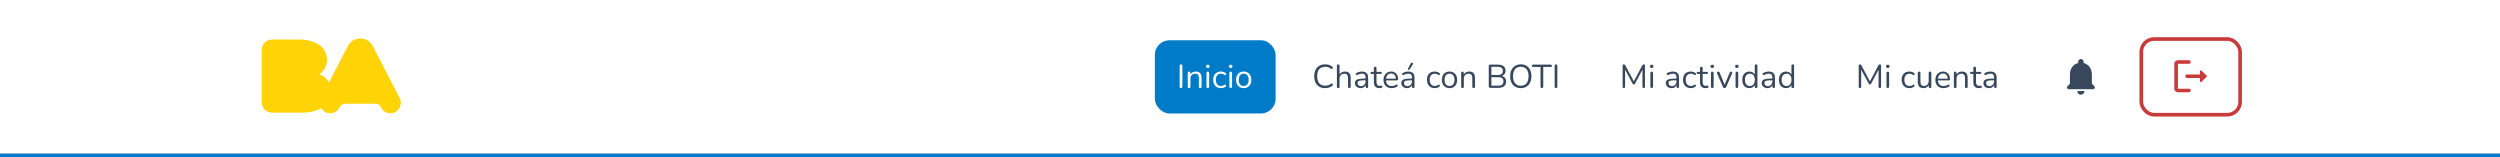 <svg width="1366" height="86" viewBox="0 0 1366 86" fill="none" xmlns="http://www.w3.org/2000/svg">
<rect x="0" y="0" width="1366" height="86" fill="#333333" stroke="none"/>
<rect width="1366" height="84" fill="white"/>
<g clip-path="url(#clip0_700_12577)">
<path d="M218.261 53.378L203.685 25.212C202.427 22.711 199.851 21 196.861 21H196.854C193.867 21 191.288 22.711 190.03 25.212L179.77 45.038C178.624 42.998 176.797 41.399 174.593 40.534C177.053 38.754 178.656 35.854 178.656 32.583C178.656 28.789 176.502 25.507 173.353 23.879C170.579 22.419 167.412 21.595 164.054 21.595H148.707C145.551 21.595 143 24.145 143 27.294V55.857C143 59.005 145.551 61.556 148.707 61.556H165.305C168.504 61.556 171.548 60.893 174.311 59.712L175.363 59.204C175.421 59.175 175.479 59.146 175.536 59.117C176.534 60.771 178.339 61.884 180.418 61.884C182.728 61.884 184.716 60.515 185.613 58.537C186.06 57.492 187.069 56.754 188.258 56.696H205.454C206.646 56.754 207.651 57.492 208.098 58.537C208.992 60.515 210.984 61.884 213.293 61.884C216.446 61.884 218.996 59.326 218.996 56.188C218.996 55.165 218.733 54.206 218.258 53.382" fill="#FFD305"/>
</g>
<rect x="631" y="22" width="66" height="40" rx="8" fill="#007BC7"/>
<path d="M645.304 48.126C645.064 48.126 644.878 48.06 644.746 47.928C644.626 47.784 644.566 47.592 644.566 47.352V35.958C644.566 35.706 644.626 35.514 644.746 35.382C644.878 35.25 645.064 35.184 645.304 35.184C645.544 35.184 645.724 35.25 645.844 35.382C645.976 35.514 646.042 35.706 646.042 35.958V47.352C646.042 47.592 645.982 47.784 645.862 47.928C645.742 48.06 645.556 48.126 645.304 48.126ZM649.711 48.126C649.471 48.126 649.291 48.06 649.171 47.928C649.051 47.796 648.991 47.61 648.991 47.37V39.864C648.991 39.624 649.051 39.444 649.171 39.324C649.291 39.192 649.465 39.126 649.693 39.126C649.921 39.126 650.095 39.192 650.215 39.324C650.347 39.444 650.413 39.624 650.413 39.864V41.412L650.215 41.196C650.467 40.5 650.875 39.978 651.439 39.63C652.015 39.27 652.675 39.09 653.419 39.09C654.115 39.09 654.691 39.216 655.147 39.468C655.615 39.72 655.963 40.104 656.191 40.62C656.419 41.124 656.533 41.766 656.533 42.546V47.37C656.533 47.61 656.467 47.796 656.335 47.928C656.215 48.06 656.041 48.126 655.813 48.126C655.573 48.126 655.387 48.06 655.255 47.928C655.135 47.796 655.075 47.61 655.075 47.37V42.636C655.075 41.82 654.913 41.226 654.589 40.854C654.277 40.47 653.773 40.278 653.077 40.278C652.273 40.278 651.631 40.53 651.151 41.034C650.683 41.526 650.449 42.186 650.449 43.014V47.37C650.449 47.874 650.203 48.126 649.711 48.126ZM659.942 48.09C659.702 48.09 659.522 48.024 659.402 47.892C659.282 47.748 659.222 47.55 659.222 47.298V39.936C659.222 39.684 659.282 39.492 659.402 39.36C659.522 39.228 659.702 39.162 659.942 39.162C660.17 39.162 660.35 39.228 660.482 39.36C660.614 39.492 660.68 39.684 660.68 39.936V47.298C660.68 47.55 660.614 47.748 660.482 47.892C660.362 48.024 660.182 48.09 659.942 48.09ZM659.942 37.146C659.642 37.146 659.408 37.068 659.24 36.912C659.072 36.744 658.988 36.522 658.988 36.246C658.988 35.958 659.072 35.742 659.24 35.598C659.408 35.442 659.642 35.364 659.942 35.364C660.254 35.364 660.488 35.442 660.644 35.598C660.812 35.742 660.896 35.958 660.896 36.246C660.896 36.522 660.812 36.744 660.644 36.912C660.488 37.068 660.254 37.146 659.942 37.146ZM667.113 48.162C666.237 48.162 665.481 47.97 664.845 47.586C664.209 47.202 663.717 46.668 663.369 45.984C663.033 45.288 662.865 44.484 662.865 43.572C662.865 42.876 662.961 42.252 663.153 41.7C663.345 41.148 663.627 40.68 663.999 40.296C664.371 39.9 664.815 39.6 665.331 39.396C665.859 39.192 666.453 39.09 667.113 39.09C667.545 39.09 667.995 39.156 668.463 39.288C668.931 39.42 669.357 39.648 669.741 39.972C669.861 40.056 669.939 40.158 669.975 40.278C670.011 40.398 670.011 40.518 669.975 40.638C669.939 40.746 669.879 40.842 669.795 40.926C669.711 40.998 669.603 41.04 669.471 41.052C669.351 41.064 669.225 41.022 669.093 40.926C668.781 40.686 668.463 40.518 668.139 40.422C667.815 40.326 667.503 40.278 667.203 40.278C666.735 40.278 666.327 40.356 665.979 40.512C665.631 40.656 665.337 40.866 665.097 41.142C664.857 41.418 664.671 41.76 664.539 42.168C664.419 42.576 664.359 43.05 664.359 43.59C664.359 44.634 664.605 45.462 665.097 46.074C665.589 46.674 666.291 46.974 667.203 46.974C667.503 46.974 667.809 46.926 668.121 46.83C668.445 46.734 668.769 46.566 669.093 46.326C669.225 46.23 669.351 46.188 669.471 46.2C669.591 46.212 669.693 46.26 669.777 46.344C669.861 46.416 669.915 46.512 669.939 46.632C669.975 46.752 669.975 46.872 669.939 46.992C669.903 47.1 669.825 47.196 669.705 47.28C669.321 47.592 668.901 47.82 668.445 47.964C667.989 48.096 667.545 48.162 667.113 48.162ZM672.457 48.09C672.217 48.09 672.037 48.024 671.917 47.892C671.797 47.748 671.737 47.55 671.737 47.298V39.936C671.737 39.684 671.797 39.492 671.917 39.36C672.037 39.228 672.217 39.162 672.457 39.162C672.685 39.162 672.865 39.228 672.997 39.36C673.129 39.492 673.195 39.684 673.195 39.936V47.298C673.195 47.55 673.129 47.748 672.997 47.892C672.877 48.024 672.697 48.09 672.457 48.09ZM672.457 37.146C672.157 37.146 671.923 37.068 671.755 36.912C671.587 36.744 671.503 36.522 671.503 36.246C671.503 35.958 671.587 35.742 671.755 35.598C671.923 35.442 672.157 35.364 672.457 35.364C672.769 35.364 673.003 35.442 673.159 35.598C673.327 35.742 673.411 35.958 673.411 36.246C673.411 36.522 673.327 36.744 673.159 36.912C673.003 37.068 672.769 37.146 672.457 37.146ZM679.557 48.162C678.705 48.162 677.967 47.976 677.343 47.604C676.719 47.232 676.233 46.71 675.885 46.038C675.549 45.354 675.381 44.55 675.381 43.626C675.381 42.93 675.477 42.306 675.669 41.754C675.861 41.19 676.143 40.71 676.515 40.314C676.887 39.918 677.325 39.618 677.829 39.414C678.345 39.198 678.921 39.09 679.557 39.09C680.409 39.09 681.147 39.276 681.771 39.648C682.395 40.02 682.875 40.548 683.211 41.232C683.559 41.904 683.733 42.702 683.733 43.626C683.733 44.322 683.637 44.946 683.445 45.498C683.253 46.05 682.971 46.53 682.599 46.938C682.227 47.334 681.783 47.64 681.267 47.856C680.763 48.06 680.193 48.162 679.557 48.162ZM679.557 46.992C680.097 46.992 680.571 46.86 680.979 46.596C681.387 46.332 681.699 45.948 681.915 45.444C682.143 44.94 682.257 44.334 682.257 43.626C682.257 42.534 682.011 41.7 681.519 41.124C681.039 40.548 680.385 40.26 679.557 40.26C679.005 40.26 678.525 40.392 678.117 40.656C677.721 40.908 677.409 41.286 677.181 41.79C676.965 42.282 676.857 42.894 676.857 43.626C676.857 44.706 677.103 45.54 677.595 46.128C678.087 46.704 678.741 46.992 679.557 46.992Z" fill="white"/>
<rect x="705" y="18" width="160" height="48" rx="8" fill="white"/>
<path d="M724.056 48.162C722.808 48.162 721.74 47.898 720.852 47.37C719.964 46.842 719.28 46.092 718.8 45.12C718.332 44.148 718.098 42.99 718.098 41.646C718.098 40.638 718.23 39.738 718.494 38.946C718.77 38.142 719.16 37.464 719.664 36.912C720.18 36.348 720.81 35.916 721.554 35.616C722.298 35.304 723.132 35.148 724.056 35.148C724.8 35.148 725.508 35.256 726.18 35.472C726.852 35.676 727.434 35.982 727.926 36.39C728.082 36.51 728.184 36.648 728.232 36.804C728.292 36.948 728.298 37.092 728.25 37.236C728.214 37.368 728.142 37.482 728.034 37.578C727.938 37.662 727.818 37.704 727.674 37.704C727.53 37.704 727.368 37.644 727.188 37.524C726.756 37.176 726.282 36.918 725.766 36.75C725.25 36.582 724.692 36.498 724.092 36.498C723.144 36.498 722.34 36.702 721.68 37.11C721.02 37.506 720.522 38.088 720.186 38.856C719.85 39.624 719.682 40.554 719.682 41.646C719.682 42.738 719.85 43.674 720.186 44.454C720.522 45.222 721.02 45.81 721.68 46.218C722.34 46.614 723.144 46.812 724.092 46.812C724.68 46.812 725.238 46.728 725.766 46.56C726.294 46.38 726.78 46.116 727.224 45.768C727.404 45.648 727.566 45.594 727.71 45.606C727.854 45.606 727.974 45.648 728.07 45.732C728.166 45.816 728.232 45.924 728.268 46.056C728.316 46.188 728.316 46.326 728.268 46.47C728.232 46.614 728.142 46.74 727.998 46.848C727.494 47.28 726.9 47.61 726.216 47.838C725.544 48.054 724.824 48.162 724.056 48.162ZM731.199 48.126C730.959 48.126 730.779 48.06 730.659 47.928C730.539 47.796 730.479 47.61 730.479 47.37V35.922C730.479 35.682 730.539 35.502 730.659 35.382C730.779 35.25 730.959 35.184 731.199 35.184C731.427 35.184 731.607 35.25 731.739 35.382C731.871 35.502 731.937 35.682 731.937 35.922V41.196H731.703C731.955 40.5 732.363 39.978 732.927 39.63C733.503 39.27 734.163 39.09 734.907 39.09C735.603 39.09 736.179 39.216 736.635 39.468C737.103 39.72 737.451 40.104 737.679 40.62C737.907 41.124 738.021 41.766 738.021 42.546V47.37C738.021 47.61 737.955 47.796 737.823 47.928C737.703 48.06 737.529 48.126 737.301 48.126C737.061 48.126 736.875 48.06 736.743 47.928C736.623 47.796 736.563 47.61 736.563 47.37V42.636C736.563 41.82 736.401 41.226 736.077 40.854C735.765 40.47 735.261 40.278 734.565 40.278C733.761 40.278 733.119 40.53 732.639 41.034C732.171 41.526 731.937 42.186 731.937 43.014V47.37C731.937 47.874 731.691 48.126 731.199 48.126ZM743.464 48.162C742.864 48.162 742.324 48.048 741.844 47.82C741.376 47.58 741.004 47.256 740.728 46.848C740.452 46.44 740.314 45.984 740.314 45.48C740.314 44.832 740.476 44.322 740.8 43.95C741.136 43.578 741.682 43.314 742.438 43.158C743.206 43.002 744.25 42.924 745.57 42.924H746.38V43.878H745.588C744.616 43.878 743.848 43.926 743.284 44.022C742.732 44.106 742.342 44.256 742.114 44.472C741.898 44.688 741.79 44.994 741.79 45.39C741.79 45.882 741.958 46.284 742.294 46.596C742.642 46.908 743.11 47.064 743.698 47.064C744.178 47.064 744.598 46.95 744.958 46.722C745.33 46.494 745.618 46.182 745.822 45.786C746.038 45.39 746.146 44.934 746.146 44.418V42.366C746.146 41.622 745.996 41.088 745.696 40.764C745.396 40.428 744.904 40.26 744.22 40.26C743.8 40.26 743.38 40.314 742.96 40.422C742.54 40.53 742.096 40.704 741.628 40.944C741.46 41.028 741.316 41.058 741.196 41.034C741.076 40.998 740.98 40.932 740.908 40.836C740.836 40.74 740.794 40.632 740.782 40.512C740.77 40.38 740.794 40.254 740.854 40.134C740.926 40.014 741.034 39.918 741.178 39.846C741.706 39.582 742.228 39.39 742.744 39.27C743.26 39.15 743.752 39.09 744.22 39.09C744.976 39.09 745.6 39.216 746.092 39.468C746.584 39.708 746.95 40.08 747.19 40.584C747.43 41.076 747.55 41.712 747.55 42.492V47.37C747.55 47.61 747.49 47.796 747.37 47.928C747.262 48.06 747.1 48.126 746.884 48.126C746.656 48.126 746.482 48.06 746.362 47.928C746.242 47.796 746.182 47.61 746.182 47.37V45.966H746.344C746.248 46.422 746.062 46.812 745.786 47.136C745.522 47.46 745.192 47.712 744.796 47.892C744.4 48.072 743.956 48.162 743.464 48.162ZM753.765 48.162C753.081 48.162 752.505 48.042 752.037 47.802C751.581 47.55 751.239 47.19 751.011 46.722C750.783 46.242 750.669 45.66 750.669 44.976V40.386H749.463C749.259 40.386 749.103 40.338 748.995 40.242C748.887 40.134 748.833 39.99 748.833 39.81C748.833 39.63 748.887 39.492 748.995 39.396C749.103 39.3 749.259 39.252 749.463 39.252H750.669V37.182C750.669 36.942 750.735 36.762 750.867 36.642C750.999 36.51 751.179 36.444 751.407 36.444C751.635 36.444 751.809 36.51 751.929 36.642C752.061 36.762 752.127 36.942 752.127 37.182V39.252H754.395C754.599 39.252 754.755 39.3 754.863 39.396C754.971 39.492 755.025 39.63 755.025 39.81C755.025 39.99 754.971 40.134 754.863 40.242C754.755 40.338 754.599 40.386 754.395 40.386H752.127V44.832C752.127 45.516 752.271 46.038 752.559 46.398C752.847 46.746 753.315 46.92 753.963 46.92C754.191 46.92 754.383 46.896 754.539 46.848C754.707 46.8 754.845 46.776 754.953 46.776C755.061 46.764 755.151 46.8 755.223 46.884C755.295 46.968 755.331 47.112 755.331 47.316C755.331 47.46 755.301 47.592 755.241 47.712C755.193 47.832 755.103 47.916 754.971 47.964C754.827 48.012 754.635 48.054 754.395 48.09C754.167 48.138 753.957 48.162 753.765 48.162ZM760.402 48.162C759.478 48.162 758.68 47.982 758.008 47.622C757.348 47.25 756.832 46.728 756.46 46.056C756.1 45.384 755.92 44.58 755.92 43.644C755.92 42.732 756.1 41.94 756.46 41.268C756.82 40.584 757.312 40.05 757.936 39.666C758.572 39.282 759.304 39.09 760.132 39.09C760.72 39.09 761.248 39.192 761.716 39.396C762.184 39.588 762.58 39.87 762.904 40.242C763.24 40.614 763.492 41.064 763.66 41.592C763.84 42.12 763.93 42.714 763.93 43.374C763.93 43.566 763.876 43.71 763.768 43.806C763.66 43.89 763.504 43.932 763.3 43.932H757.036V42.978H762.958L762.67 43.212C762.67 42.564 762.574 42.018 762.382 41.574C762.19 41.118 761.908 40.77 761.536 40.53C761.176 40.29 760.72 40.17 760.168 40.17C759.556 40.17 759.034 40.314 758.602 40.602C758.182 40.878 757.864 41.268 757.648 41.772C757.432 42.264 757.324 42.84 757.324 43.5V43.608C757.324 44.712 757.588 45.552 758.116 46.128C758.656 46.704 759.418 46.992 760.402 46.992C760.81 46.992 761.212 46.938 761.608 46.83C762.016 46.722 762.412 46.542 762.796 46.29C762.964 46.182 763.114 46.134 763.246 46.146C763.39 46.146 763.504 46.188 763.588 46.272C763.672 46.344 763.726 46.44 763.75 46.56C763.786 46.668 763.774 46.788 763.714 46.92C763.666 47.052 763.564 47.166 763.408 47.262C763.012 47.55 762.544 47.772 762.004 47.928C761.464 48.084 760.93 48.162 760.402 48.162ZM768.794 48.162C768.194 48.162 767.654 48.048 767.174 47.82C766.706 47.58 766.334 47.256 766.058 46.848C765.782 46.44 765.644 45.984 765.644 45.48C765.644 44.832 765.806 44.322 766.13 43.95C766.466 43.578 767.012 43.314 767.768 43.158C768.536 43.002 769.58 42.924 770.9 42.924H771.71V43.878H770.918C769.946 43.878 769.178 43.926 768.614 44.022C768.062 44.106 767.672 44.256 767.444 44.472C767.228 44.688 767.12 44.994 767.12 45.39C767.12 45.882 767.288 46.284 767.624 46.596C767.972 46.908 768.44 47.064 769.028 47.064C769.508 47.064 769.928 46.95 770.288 46.722C770.66 46.494 770.948 46.182 771.152 45.786C771.368 45.39 771.476 44.934 771.476 44.418V42.366C771.476 41.622 771.326 41.088 771.026 40.764C770.726 40.428 770.234 40.26 769.55 40.26C769.13 40.26 768.71 40.314 768.29 40.422C767.87 40.53 767.426 40.704 766.958 40.944C766.79 41.028 766.646 41.058 766.526 41.034C766.406 40.998 766.31 40.932 766.238 40.836C766.166 40.74 766.124 40.632 766.112 40.512C766.1 40.38 766.124 40.254 766.184 40.134C766.256 40.014 766.364 39.918 766.508 39.846C767.036 39.582 767.558 39.39 768.074 39.27C768.59 39.15 769.082 39.09 769.55 39.09C770.306 39.09 770.93 39.216 771.422 39.468C771.914 39.708 772.28 40.08 772.52 40.584C772.76 41.076 772.88 41.712 772.88 42.492V47.37C772.88 47.61 772.82 47.796 772.7 47.928C772.592 48.06 772.43 48.126 772.214 48.126C771.986 48.126 771.812 48.06 771.692 47.928C771.572 47.796 771.512 47.61 771.512 47.37V45.966H771.674C771.578 46.422 771.392 46.812 771.116 47.136C770.852 47.46 770.522 47.712 770.126 47.892C769.73 48.072 769.286 48.162 768.794 48.162ZM770.162 37.992C770.078 38.112 769.976 38.184 769.856 38.208C769.736 38.22 769.622 38.202 769.514 38.154C769.406 38.094 769.328 38.01 769.28 37.902C769.232 37.794 769.244 37.668 769.316 37.524L770.828 34.59C770.912 34.422 771.02 34.314 771.152 34.266C771.284 34.218 771.416 34.212 771.548 34.248C771.692 34.272 771.812 34.332 771.908 34.428C772.004 34.524 772.058 34.638 772.07 34.77C772.094 34.902 772.058 35.04 771.962 35.184L770.162 37.992ZM783.933 48.162C783.057 48.162 782.301 47.97 781.665 47.586C781.029 47.202 780.537 46.668 780.189 45.984C779.853 45.288 779.685 44.484 779.685 43.572C779.685 42.876 779.781 42.252 779.973 41.7C780.165 41.148 780.447 40.68 780.819 40.296C781.191 39.9 781.635 39.6 782.151 39.396C782.679 39.192 783.273 39.09 783.933 39.09C784.365 39.09 784.815 39.156 785.283 39.288C785.751 39.42 786.177 39.648 786.561 39.972C786.681 40.056 786.759 40.158 786.795 40.278C786.831 40.398 786.831 40.518 786.795 40.638C786.759 40.746 786.699 40.842 786.615 40.926C786.531 40.998 786.423 41.04 786.291 41.052C786.171 41.064 786.045 41.022 785.913 40.926C785.601 40.686 785.283 40.518 784.959 40.422C784.635 40.326 784.323 40.278 784.023 40.278C783.555 40.278 783.147 40.356 782.799 40.512C782.451 40.656 782.157 40.866 781.917 41.142C781.677 41.418 781.491 41.76 781.359 42.168C781.239 42.576 781.179 43.05 781.179 43.59C781.179 44.634 781.425 45.462 781.917 46.074C782.409 46.674 783.111 46.974 784.023 46.974C784.323 46.974 784.629 46.926 784.941 46.83C785.265 46.734 785.589 46.566 785.913 46.326C786.045 46.23 786.171 46.188 786.291 46.2C786.411 46.212 786.513 46.26 786.597 46.344C786.681 46.416 786.735 46.512 786.759 46.632C786.795 46.752 786.795 46.872 786.759 46.992C786.723 47.1 786.645 47.196 786.525 47.28C786.141 47.592 785.721 47.82 785.265 47.964C784.809 48.096 784.365 48.162 783.933 48.162ZM792.018 48.162C791.166 48.162 790.428 47.976 789.804 47.604C789.18 47.232 788.694 46.71 788.346 46.038C788.01 45.354 787.842 44.55 787.842 43.626C787.842 42.93 787.938 42.306 788.13 41.754C788.322 41.19 788.604 40.71 788.976 40.314C789.348 39.918 789.786 39.618 790.29 39.414C790.806 39.198 791.382 39.09 792.018 39.09C792.87 39.09 793.608 39.276 794.232 39.648C794.856 40.02 795.336 40.548 795.672 41.232C796.02 41.904 796.194 42.702 796.194 43.626C796.194 44.322 796.098 44.946 795.906 45.498C795.714 46.05 795.432 46.53 795.06 46.938C794.688 47.334 794.244 47.64 793.728 47.856C793.224 48.06 792.654 48.162 792.018 48.162ZM792.018 46.992C792.558 46.992 793.032 46.86 793.44 46.596C793.848 46.332 794.16 45.948 794.376 45.444C794.604 44.94 794.718 44.334 794.718 43.626C794.718 42.534 794.472 41.7 793.98 41.124C793.5 40.548 792.846 40.26 792.018 40.26C791.466 40.26 790.986 40.392 790.578 40.656C790.182 40.908 789.87 41.286 789.642 41.79C789.426 42.282 789.318 42.894 789.318 43.626C789.318 44.706 789.564 45.54 790.056 46.128C790.548 46.704 791.202 46.992 792.018 46.992ZM799.104 48.126C798.864 48.126 798.684 48.06 798.564 47.928C798.444 47.796 798.384 47.61 798.384 47.37V39.864C798.384 39.624 798.444 39.444 798.564 39.324C798.684 39.192 798.858 39.126 799.086 39.126C799.314 39.126 799.488 39.192 799.608 39.324C799.74 39.444 799.806 39.624 799.806 39.864V41.412L799.608 41.196C799.86 40.5 800.268 39.978 800.832 39.63C801.408 39.27 802.068 39.09 802.812 39.09C803.508 39.09 804.084 39.216 804.54 39.468C805.008 39.72 805.356 40.104 805.584 40.62C805.812 41.124 805.926 41.766 805.926 42.546V47.37C805.926 47.61 805.86 47.796 805.728 47.928C805.608 48.06 805.434 48.126 805.206 48.126C804.966 48.126 804.78 48.06 804.648 47.928C804.528 47.796 804.468 47.61 804.468 47.37V42.636C804.468 41.82 804.306 41.226 803.982 40.854C803.67 40.47 803.166 40.278 802.47 40.278C801.666 40.278 801.024 40.53 800.544 41.034C800.076 41.526 799.842 42.186 799.842 43.014V47.37C799.842 47.874 799.596 48.126 799.104 48.126ZM814.263 48C813.999 48 813.795 47.934 813.651 47.802C813.519 47.658 813.453 47.454 813.453 47.19V36.12C813.453 35.856 813.519 35.658 813.651 35.526C813.795 35.382 813.999 35.31 814.263 35.31H818.529C819.405 35.31 820.143 35.442 820.743 35.706C821.355 35.958 821.823 36.33 822.147 36.822C822.471 37.314 822.633 37.914 822.633 38.622C822.633 39.414 822.399 40.074 821.931 40.602C821.475 41.13 820.851 41.478 820.059 41.646V41.394C820.959 41.502 821.661 41.826 822.165 42.366C822.681 42.906 822.939 43.62 822.939 44.508C822.939 45.636 822.573 46.5 821.841 47.1C821.109 47.7 820.077 48 818.745 48H814.263ZM814.893 46.812H818.601C819.561 46.812 820.281 46.62 820.761 46.236C821.241 45.852 821.481 45.27 821.481 44.49C821.481 43.698 821.241 43.116 820.761 42.744C820.281 42.36 819.561 42.168 818.601 42.168H814.893V46.812ZM814.893 40.98H818.313C819.249 40.98 819.957 40.788 820.437 40.404C820.929 40.02 821.175 39.468 821.175 38.748C821.175 38.004 820.929 37.446 820.437 37.074C819.957 36.69 819.249 36.498 818.313 36.498H814.893V40.98ZM830.945 48.162C829.769 48.162 828.743 47.898 827.867 47.37C827.003 46.83 826.331 46.074 825.851 45.102C825.383 44.13 825.149 42.978 825.149 41.646C825.149 40.638 825.281 39.738 825.545 38.946C825.821 38.142 826.211 37.464 826.715 36.912C827.219 36.348 827.825 35.916 828.533 35.616C829.253 35.304 830.057 35.148 830.945 35.148C832.145 35.148 833.177 35.412 834.041 35.94C834.917 36.468 835.589 37.218 836.057 38.19C836.537 39.15 836.777 40.296 836.777 41.628C836.777 42.636 836.639 43.542 836.363 44.346C836.087 45.15 835.697 45.834 835.193 46.398C834.689 46.962 834.077 47.4 833.357 47.712C832.649 48.012 831.845 48.162 830.945 48.162ZM830.945 46.848C831.857 46.848 832.625 46.644 833.249 46.236C833.885 45.828 834.371 45.234 834.707 44.454C835.043 43.674 835.211 42.738 835.211 41.646C835.211 40.002 834.839 38.73 834.095 37.83C833.363 36.918 832.313 36.462 830.945 36.462C830.057 36.462 829.295 36.666 828.659 37.074C828.035 37.482 827.555 38.076 827.219 38.856C826.883 39.624 826.715 40.554 826.715 41.646C826.715 43.278 827.087 44.556 827.831 45.48C828.575 46.392 829.613 46.848 830.945 46.848ZM842.477 48.126C842.249 48.126 842.069 48.06 841.937 47.928C841.805 47.784 841.739 47.592 841.739 47.352V36.588H837.689C837.473 36.588 837.305 36.528 837.185 36.408C837.065 36.288 837.005 36.132 837.005 35.94C837.005 35.736 837.065 35.58 837.185 35.472C837.305 35.364 837.473 35.31 837.689 35.31H847.283C847.499 35.31 847.667 35.364 847.787 35.472C847.907 35.58 847.967 35.736 847.967 35.94C847.967 36.144 847.907 36.306 847.787 36.426C847.667 36.534 847.499 36.588 847.283 36.588H843.233V47.352C843.233 47.592 843.167 47.784 843.035 47.928C842.915 48.06 842.729 48.126 842.477 48.126ZM850.191 48.126C849.951 48.126 849.765 48.06 849.633 47.928C849.513 47.784 849.453 47.592 849.453 47.352V35.958C849.453 35.706 849.513 35.514 849.633 35.382C849.765 35.25 849.951 35.184 850.191 35.184C850.431 35.184 850.611 35.25 850.731 35.382C850.863 35.514 850.929 35.706 850.929 35.958V47.352C850.929 47.592 850.869 47.784 850.749 47.928C850.629 48.06 850.443 48.126 850.191 48.126Z" fill="#38485C"/>
<rect x="873" y="18" width="121" height="48" rx="8" fill="white"/>
<path d="M887.286 48.126C887.07 48.126 886.902 48.066 886.782 47.946C886.662 47.814 886.602 47.634 886.602 47.406V35.904C886.602 35.664 886.662 35.484 886.782 35.364C886.902 35.244 887.07 35.184 887.286 35.184C887.478 35.184 887.628 35.226 887.736 35.31C887.856 35.382 887.964 35.508 888.06 35.688L892.992 44.976H892.452L897.366 35.688C897.462 35.508 897.564 35.382 897.672 35.31C897.78 35.226 897.936 35.184 898.14 35.184C898.344 35.184 898.506 35.244 898.626 35.364C898.746 35.484 898.806 35.664 898.806 35.904V47.406C898.806 47.634 898.746 47.814 898.626 47.946C898.518 48.066 898.35 48.126 898.122 48.126C897.906 48.126 897.738 48.066 897.618 47.946C897.498 47.814 897.438 47.634 897.438 47.406V37.29H897.87L893.37 45.732C893.286 45.888 893.196 46.002 893.1 46.074C893.016 46.134 892.89 46.164 892.722 46.164C892.554 46.164 892.422 46.128 892.326 46.056C892.23 45.984 892.146 45.876 892.074 45.732L887.52 37.272H887.952V47.406C887.952 47.634 887.892 47.814 887.772 47.946C887.664 48.066 887.502 48.126 887.286 48.126ZM902.486 48.09C902.246 48.09 902.066 48.024 901.946 47.892C901.826 47.748 901.766 47.55 901.766 47.298V39.936C901.766 39.684 901.826 39.492 901.946 39.36C902.066 39.228 902.246 39.162 902.486 39.162C902.714 39.162 902.894 39.228 903.026 39.36C903.158 39.492 903.224 39.684 903.224 39.936V47.298C903.224 47.55 903.158 47.748 903.026 47.892C902.906 48.024 902.726 48.09 902.486 48.09ZM902.486 37.146C902.186 37.146 901.952 37.068 901.784 36.912C901.616 36.744 901.532 36.522 901.532 36.246C901.532 35.958 901.616 35.742 901.784 35.598C901.952 35.442 902.186 35.364 902.486 35.364C902.798 35.364 903.032 35.442 903.188 35.598C903.356 35.742 903.44 35.958 903.44 36.246C903.44 36.522 903.356 36.744 903.188 36.912C903.032 37.068 902.798 37.146 902.486 37.146ZM913.345 48.162C912.745 48.162 912.205 48.048 911.725 47.82C911.257 47.58 910.885 47.256 910.609 46.848C910.333 46.44 910.195 45.984 910.195 45.48C910.195 44.832 910.357 44.322 910.681 43.95C911.017 43.578 911.563 43.314 912.319 43.158C913.087 43.002 914.131 42.924 915.451 42.924H916.261V43.878H915.469C914.497 43.878 913.729 43.926 913.165 44.022C912.613 44.106 912.223 44.256 911.995 44.472C911.779 44.688 911.671 44.994 911.671 45.39C911.671 45.882 911.839 46.284 912.175 46.596C912.523 46.908 912.991 47.064 913.579 47.064C914.059 47.064 914.479 46.95 914.839 46.722C915.211 46.494 915.499 46.182 915.703 45.786C915.919 45.39 916.027 44.934 916.027 44.418V42.366C916.027 41.622 915.877 41.088 915.577 40.764C915.277 40.428 914.785 40.26 914.101 40.26C913.681 40.26 913.261 40.314 912.841 40.422C912.421 40.53 911.977 40.704 911.509 40.944C911.341 41.028 911.197 41.058 911.077 41.034C910.957 40.998 910.861 40.932 910.789 40.836C910.717 40.74 910.675 40.632 910.663 40.512C910.651 40.38 910.675 40.254 910.735 40.134C910.807 40.014 910.915 39.918 911.059 39.846C911.587 39.582 912.109 39.39 912.625 39.27C913.141 39.15 913.633 39.09 914.101 39.09C914.857 39.09 915.481 39.216 915.973 39.468C916.465 39.708 916.831 40.08 917.071 40.584C917.311 41.076 917.431 41.712 917.431 42.492V47.37C917.431 47.61 917.371 47.796 917.251 47.928C917.143 48.06 916.981 48.126 916.765 48.126C916.537 48.126 916.363 48.06 916.243 47.928C916.123 47.796 916.063 47.61 916.063 47.37V45.966H916.225C916.129 46.422 915.943 46.812 915.667 47.136C915.403 47.46 915.073 47.712 914.677 47.892C914.281 48.072 913.837 48.162 913.345 48.162ZM923.844 48.162C922.968 48.162 922.212 47.97 921.576 47.586C920.94 47.202 920.448 46.668 920.1 45.984C919.764 45.288 919.596 44.484 919.596 43.572C919.596 42.876 919.692 42.252 919.884 41.7C920.076 41.148 920.358 40.68 920.73 40.296C921.102 39.9 921.546 39.6 922.062 39.396C922.59 39.192 923.184 39.09 923.844 39.09C924.276 39.09 924.726 39.156 925.194 39.288C925.662 39.42 926.088 39.648 926.472 39.972C926.592 40.056 926.67 40.158 926.706 40.278C926.742 40.398 926.742 40.518 926.706 40.638C926.67 40.746 926.61 40.842 926.526 40.926C926.442 40.998 926.334 41.04 926.202 41.052C926.082 41.064 925.956 41.022 925.824 40.926C925.512 40.686 925.194 40.518 924.87 40.422C924.546 40.326 924.234 40.278 923.934 40.278C923.466 40.278 923.058 40.356 922.71 40.512C922.362 40.656 922.068 40.866 921.828 41.142C921.588 41.418 921.402 41.76 921.27 42.168C921.15 42.576 921.09 43.05 921.09 43.59C921.09 44.634 921.336 45.462 921.828 46.074C922.32 46.674 923.022 46.974 923.934 46.974C924.234 46.974 924.54 46.926 924.852 46.83C925.176 46.734 925.5 46.566 925.824 46.326C925.956 46.23 926.082 46.188 926.202 46.2C926.322 46.212 926.424 46.26 926.508 46.344C926.592 46.416 926.646 46.512 926.67 46.632C926.706 46.752 926.706 46.872 926.67 46.992C926.634 47.1 926.556 47.196 926.436 47.28C926.052 47.592 925.632 47.82 925.176 47.964C924.72 48.096 924.276 48.162 923.844 48.162ZM931.978 48.162C931.294 48.162 930.718 48.042 930.25 47.802C929.794 47.55 929.452 47.19 929.224 46.722C928.996 46.242 928.882 45.66 928.882 44.976V40.386H927.676C927.472 40.386 927.316 40.338 927.208 40.242C927.1 40.134 927.046 39.99 927.046 39.81C927.046 39.63 927.1 39.492 927.208 39.396C927.316 39.3 927.472 39.252 927.676 39.252H928.882V37.182C928.882 36.942 928.948 36.762 929.08 36.642C929.212 36.51 929.392 36.444 929.62 36.444C929.848 36.444 930.022 36.51 930.142 36.642C930.274 36.762 930.34 36.942 930.34 37.182V39.252H932.608C932.812 39.252 932.968 39.3 933.076 39.396C933.184 39.492 933.238 39.63 933.238 39.81C933.238 39.99 933.184 40.134 933.076 40.242C932.968 40.338 932.812 40.386 932.608 40.386H930.34V44.832C930.34 45.516 930.484 46.038 930.772 46.398C931.06 46.746 931.528 46.92 932.176 46.92C932.404 46.92 932.596 46.896 932.752 46.848C932.92 46.8 933.058 46.776 933.166 46.776C933.274 46.764 933.364 46.8 933.436 46.884C933.508 46.968 933.544 47.112 933.544 47.316C933.544 47.46 933.514 47.592 933.454 47.712C933.406 47.832 933.316 47.916 933.184 47.964C933.04 48.012 932.848 48.054 932.608 48.09C932.38 48.138 932.17 48.162 931.978 48.162ZM935.586 48.09C935.346 48.09 935.166 48.024 935.046 47.892C934.926 47.748 934.866 47.55 934.866 47.298V39.936C934.866 39.684 934.926 39.492 935.046 39.36C935.166 39.228 935.346 39.162 935.586 39.162C935.814 39.162 935.994 39.228 936.126 39.36C936.258 39.492 936.324 39.684 936.324 39.936V47.298C936.324 47.55 936.258 47.748 936.126 47.892C936.006 48.024 935.826 48.09 935.586 48.09ZM935.586 37.146C935.286 37.146 935.052 37.068 934.884 36.912C934.716 36.744 934.632 36.522 934.632 36.246C934.632 35.958 934.716 35.742 934.884 35.598C935.052 35.442 935.286 35.364 935.586 35.364C935.898 35.364 936.132 35.442 936.288 35.598C936.456 35.742 936.54 35.958 936.54 36.246C936.54 36.522 936.456 36.744 936.288 36.912C936.132 37.068 935.898 37.146 935.586 37.146ZM942.308 48.126C942.104 48.126 941.924 48.072 941.768 47.964C941.612 47.844 941.48 47.664 941.372 47.424L938.258 40.152C938.174 39.972 938.144 39.804 938.168 39.648C938.192 39.492 938.264 39.366 938.384 39.27C938.504 39.174 938.672 39.126 938.888 39.126C939.08 39.126 939.23 39.168 939.338 39.252C939.446 39.336 939.542 39.486 939.626 39.702L942.578 46.92H942.092L945.098 39.702C945.182 39.486 945.278 39.336 945.386 39.252C945.494 39.168 945.65 39.126 945.854 39.126C946.046 39.126 946.19 39.174 946.286 39.27C946.394 39.366 946.454 39.492 946.466 39.648C946.49 39.792 946.466 39.954 946.394 40.134L943.244 47.424C943.16 47.664 943.034 47.844 942.866 47.964C942.71 48.072 942.524 48.126 942.308 48.126ZM949.033 48.09C948.793 48.09 948.613 48.024 948.493 47.892C948.373 47.748 948.313 47.55 948.313 47.298V39.936C948.313 39.684 948.373 39.492 948.493 39.36C948.613 39.228 948.793 39.162 949.033 39.162C949.261 39.162 949.441 39.228 949.573 39.36C949.705 39.492 949.771 39.684 949.771 39.936V47.298C949.771 47.55 949.705 47.748 949.573 47.892C949.453 48.024 949.273 48.09 949.033 48.09ZM949.033 37.146C948.733 37.146 948.499 37.068 948.331 36.912C948.163 36.744 948.079 36.522 948.079 36.246C948.079 35.958 948.163 35.742 948.331 35.598C948.499 35.442 948.733 35.364 949.033 35.364C949.345 35.364 949.579 35.442 949.735 35.598C949.903 35.742 949.987 35.958 949.987 36.246C949.987 36.522 949.903 36.744 949.735 36.912C949.579 37.068 949.345 37.146 949.033 37.146ZM955.827 48.162C955.047 48.162 954.363 47.976 953.775 47.604C953.199 47.232 952.749 46.71 952.425 46.038C952.113 45.354 951.957 44.55 951.957 43.626C951.957 42.69 952.113 41.886 952.425 41.214C952.749 40.53 953.199 40.008 953.775 39.648C954.363 39.276 955.047 39.09 955.827 39.09C956.619 39.09 957.297 39.288 957.861 39.684C958.425 40.08 958.803 40.614 958.995 41.286H958.797V35.922C958.797 35.682 958.857 35.502 958.977 35.382C959.109 35.25 959.295 35.184 959.535 35.184C959.763 35.184 959.937 35.25 960.057 35.382C960.189 35.502 960.255 35.682 960.255 35.922V47.37C960.255 47.61 960.195 47.796 960.075 47.928C959.955 48.06 959.775 48.126 959.535 48.126C959.307 48.126 959.127 48.06 958.995 47.928C958.875 47.796 958.815 47.61 958.815 47.37V45.66L959.013 45.912C958.821 46.596 958.437 47.142 957.861 47.55C957.297 47.958 956.619 48.162 955.827 48.162ZM956.133 46.992C956.673 46.992 957.147 46.86 957.555 46.596C957.963 46.332 958.275 45.948 958.491 45.444C958.719 44.94 958.833 44.334 958.833 43.626C958.833 42.534 958.587 41.7 958.095 41.124C957.615 40.548 956.961 40.26 956.133 40.26C955.581 40.26 955.101 40.392 954.693 40.656C954.297 40.908 953.985 41.286 953.757 41.79C953.541 42.282 953.433 42.894 953.433 43.626C953.433 44.706 953.679 45.54 954.171 46.128C954.663 46.704 955.317 46.992 956.133 46.992ZM965.745 48.162C965.145 48.162 964.605 48.048 964.125 47.82C963.657 47.58 963.285 47.256 963.009 46.848C962.733 46.44 962.595 45.984 962.595 45.48C962.595 44.832 962.757 44.322 963.081 43.95C963.417 43.578 963.963 43.314 964.719 43.158C965.487 43.002 966.531 42.924 967.851 42.924H968.661V43.878H967.869C966.897 43.878 966.129 43.926 965.565 44.022C965.013 44.106 964.623 44.256 964.395 44.472C964.179 44.688 964.071 44.994 964.071 45.39C964.071 45.882 964.239 46.284 964.575 46.596C964.923 46.908 965.391 47.064 965.979 47.064C966.459 47.064 966.879 46.95 967.239 46.722C967.611 46.494 967.899 46.182 968.103 45.786C968.319 45.39 968.427 44.934 968.427 44.418V42.366C968.427 41.622 968.277 41.088 967.977 40.764C967.677 40.428 967.185 40.26 966.501 40.26C966.081 40.26 965.661 40.314 965.241 40.422C964.821 40.53 964.377 40.704 963.909 40.944C963.741 41.028 963.597 41.058 963.477 41.034C963.357 40.998 963.261 40.932 963.189 40.836C963.117 40.74 963.075 40.632 963.063 40.512C963.051 40.38 963.075 40.254 963.135 40.134C963.207 40.014 963.315 39.918 963.459 39.846C963.987 39.582 964.509 39.39 965.025 39.27C965.541 39.15 966.033 39.09 966.501 39.09C967.257 39.09 967.881 39.216 968.373 39.468C968.865 39.708 969.231 40.08 969.471 40.584C969.711 41.076 969.831 41.712 969.831 42.492V47.37C969.831 47.61 969.771 47.796 969.651 47.928C969.543 48.06 969.381 48.126 969.165 48.126C968.937 48.126 968.763 48.06 968.643 47.928C968.523 47.796 968.463 47.61 968.463 47.37V45.966H968.625C968.529 46.422 968.343 46.812 968.067 47.136C967.803 47.46 967.473 47.712 967.077 47.892C966.681 48.072 966.237 48.162 965.745 48.162ZM975.866 48.162C975.086 48.162 974.402 47.976 973.814 47.604C973.238 47.232 972.788 46.71 972.464 46.038C972.152 45.354 971.996 44.55 971.996 43.626C971.996 42.69 972.152 41.886 972.464 41.214C972.788 40.53 973.238 40.008 973.814 39.648C974.402 39.276 975.086 39.09 975.866 39.09C976.658 39.09 977.336 39.288 977.9 39.684C978.464 40.08 978.842 40.614 979.034 41.286H978.836V35.922C978.836 35.682 978.896 35.502 979.016 35.382C979.148 35.25 979.334 35.184 979.574 35.184C979.802 35.184 979.976 35.25 980.096 35.382C980.228 35.502 980.294 35.682 980.294 35.922V47.37C980.294 47.61 980.234 47.796 980.114 47.928C979.994 48.06 979.814 48.126 979.574 48.126C979.346 48.126 979.166 48.06 979.034 47.928C978.914 47.796 978.854 47.61 978.854 47.37V45.66L979.052 45.912C978.86 46.596 978.476 47.142 977.9 47.55C977.336 47.958 976.658 48.162 975.866 48.162ZM976.172 46.992C976.712 46.992 977.186 46.86 977.594 46.596C978.002 46.332 978.314 45.948 978.53 45.444C978.758 44.94 978.872 44.334 978.872 43.626C978.872 42.534 978.626 41.7 978.134 41.124C977.654 40.548 977 40.26 976.172 40.26C975.62 40.26 975.14 40.392 974.732 40.656C974.336 40.908 974.024 41.286 973.796 41.79C973.58 42.282 973.472 42.894 973.472 43.626C973.472 44.706 973.718 45.54 974.21 46.128C974.702 46.704 975.356 46.992 976.172 46.992Z" fill="#38485C"/>
<rect x="1002" y="18" width="103" height="48" rx="8" fill="white"/>
<path d="M1016.29 48.126C1016.07 48.126 1015.9 48.066 1015.78 47.946C1015.66 47.814 1015.6 47.634 1015.6 47.406V35.904C1015.6 35.664 1015.66 35.484 1015.78 35.364C1015.9 35.244 1016.07 35.184 1016.29 35.184C1016.48 35.184 1016.63 35.226 1016.74 35.31C1016.86 35.382 1016.96 35.508 1017.06 35.688L1021.99 44.976H1021.45L1026.37 35.688C1026.46 35.508 1026.56 35.382 1026.67 35.31C1026.78 35.226 1026.94 35.184 1027.14 35.184C1027.34 35.184 1027.51 35.244 1027.63 35.364C1027.75 35.484 1027.81 35.664 1027.81 35.904V47.406C1027.81 47.634 1027.75 47.814 1027.63 47.946C1027.52 48.066 1027.35 48.126 1027.12 48.126C1026.91 48.126 1026.74 48.066 1026.62 47.946C1026.5 47.814 1026.44 47.634 1026.44 47.406V37.29H1026.87L1022.37 45.732C1022.29 45.888 1022.2 46.002 1022.1 46.074C1022.02 46.134 1021.89 46.164 1021.72 46.164C1021.55 46.164 1021.42 46.128 1021.33 46.056C1021.23 45.984 1021.15 45.876 1021.07 45.732L1016.52 37.272H1016.95V47.406C1016.95 47.634 1016.89 47.814 1016.77 47.946C1016.66 48.066 1016.5 48.126 1016.29 48.126ZM1031.49 48.09C1031.25 48.09 1031.07 48.024 1030.95 47.892C1030.83 47.748 1030.77 47.55 1030.77 47.298V39.936C1030.77 39.684 1030.83 39.492 1030.95 39.36C1031.07 39.228 1031.25 39.162 1031.49 39.162C1031.71 39.162 1031.89 39.228 1032.03 39.36C1032.16 39.492 1032.22 39.684 1032.22 39.936V47.298C1032.22 47.55 1032.16 47.748 1032.03 47.892C1031.91 48.024 1031.73 48.09 1031.49 48.09ZM1031.49 37.146C1031.19 37.146 1030.95 37.068 1030.78 36.912C1030.62 36.744 1030.53 36.522 1030.53 36.246C1030.53 35.958 1030.62 35.742 1030.78 35.598C1030.95 35.442 1031.19 35.364 1031.49 35.364C1031.8 35.364 1032.03 35.442 1032.19 35.598C1032.36 35.742 1032.44 35.958 1032.44 36.246C1032.44 36.522 1032.36 36.744 1032.19 36.912C1032.03 37.068 1031.8 37.146 1031.49 37.146ZM1043.3 48.162C1042.42 48.162 1041.67 47.97 1041.03 47.586C1040.39 47.202 1039.9 46.668 1039.55 45.984C1039.22 45.288 1039.05 44.484 1039.05 43.572C1039.05 42.876 1039.15 42.252 1039.34 41.7C1039.53 41.148 1039.81 40.68 1040.18 40.296C1040.56 39.9 1041 39.6 1041.52 39.396C1042.04 39.192 1042.64 39.09 1043.3 39.09C1043.73 39.09 1044.18 39.156 1044.65 39.288C1045.12 39.42 1045.54 39.648 1045.93 39.972C1046.05 40.056 1046.12 40.158 1046.16 40.278C1046.2 40.398 1046.2 40.518 1046.16 40.638C1046.12 40.746 1046.06 40.842 1045.98 40.926C1045.9 40.998 1045.79 41.04 1045.66 41.052C1045.54 41.064 1045.41 41.022 1045.28 40.926C1044.97 40.686 1044.65 40.518 1044.32 40.422C1044 40.326 1043.69 40.278 1043.39 40.278C1042.92 40.278 1042.51 40.356 1042.16 40.512C1041.82 40.656 1041.52 40.866 1041.28 41.142C1041.04 41.418 1040.86 41.76 1040.72 42.168C1040.6 42.576 1040.54 43.05 1040.54 43.59C1040.54 44.634 1040.79 45.462 1041.28 46.074C1041.77 46.674 1042.48 46.974 1043.39 46.974C1043.69 46.974 1043.99 46.926 1044.31 46.83C1044.63 46.734 1044.95 46.566 1045.28 46.326C1045.41 46.23 1045.54 46.188 1045.66 46.2C1045.78 46.212 1045.88 46.26 1045.96 46.344C1046.05 46.416 1046.1 46.512 1046.12 46.632C1046.16 46.752 1046.16 46.872 1046.12 46.992C1046.09 47.1 1046.01 47.196 1045.89 47.28C1045.51 47.592 1045.09 47.82 1044.63 47.964C1044.17 48.096 1043.73 48.162 1043.3 48.162ZM1051.02 48.162C1050.31 48.162 1049.72 48.036 1049.25 47.784C1048.8 47.52 1048.45 47.13 1048.21 46.614C1047.98 46.098 1047.87 45.456 1047.87 44.688V39.864C1047.87 39.612 1047.93 39.426 1048.05 39.306C1048.18 39.186 1048.36 39.126 1048.59 39.126C1048.83 39.126 1049.01 39.186 1049.13 39.306C1049.26 39.426 1049.33 39.612 1049.33 39.864V44.67C1049.33 45.438 1049.48 46.014 1049.79 46.398C1050.12 46.77 1050.62 46.956 1051.31 46.956C1052.05 46.956 1052.66 46.704 1053.12 46.2C1053.59 45.696 1053.83 45.036 1053.83 44.22V39.864C1053.83 39.612 1053.89 39.426 1054.01 39.306C1054.14 39.186 1054.32 39.126 1054.56 39.126C1054.79 39.126 1054.97 39.186 1055.09 39.306C1055.22 39.426 1055.28 39.612 1055.28 39.864V47.37C1055.28 47.874 1055.05 48.126 1054.58 48.126C1054.35 48.126 1054.17 48.06 1054.04 47.928C1053.92 47.796 1053.86 47.61 1053.86 47.37V45.732L1054.1 45.984C1053.86 46.692 1053.46 47.232 1052.91 47.604C1052.37 47.976 1051.74 48.162 1051.02 48.162ZM1061.95 48.162C1061.03 48.162 1060.23 47.982 1059.56 47.622C1058.9 47.25 1058.38 46.728 1058.01 46.056C1057.65 45.384 1057.47 44.58 1057.47 43.644C1057.47 42.732 1057.65 41.94 1058.01 41.268C1058.37 40.584 1058.86 40.05 1059.49 39.666C1060.12 39.282 1060.86 39.09 1061.68 39.09C1062.27 39.09 1062.8 39.192 1063.27 39.396C1063.74 39.588 1064.13 39.87 1064.46 40.242C1064.79 40.614 1065.04 41.064 1065.21 41.592C1065.39 42.12 1065.48 42.714 1065.48 43.374C1065.48 43.566 1065.43 43.71 1065.32 43.806C1065.21 43.89 1065.06 43.932 1064.85 43.932H1058.59V42.978H1064.51L1064.22 43.212C1064.22 42.564 1064.13 42.018 1063.93 41.574C1063.74 41.118 1063.46 40.77 1063.09 40.53C1062.73 40.29 1062.27 40.17 1061.72 40.17C1061.11 40.17 1060.59 40.314 1060.15 40.602C1059.73 40.878 1059.42 41.268 1059.2 41.772C1058.98 42.264 1058.88 42.84 1058.88 43.5V43.608C1058.88 44.712 1059.14 45.552 1059.67 46.128C1060.21 46.704 1060.97 46.992 1061.95 46.992C1062.36 46.992 1062.76 46.938 1063.16 46.83C1063.57 46.722 1063.96 46.542 1064.35 46.29C1064.52 46.182 1064.67 46.134 1064.8 46.146C1064.94 46.146 1065.06 46.188 1065.14 46.272C1065.22 46.344 1065.28 46.44 1065.3 46.56C1065.34 46.668 1065.33 46.788 1065.27 46.92C1065.22 47.052 1065.12 47.166 1064.96 47.262C1064.56 47.55 1064.1 47.772 1063.56 47.928C1063.02 48.084 1062.48 48.162 1061.95 48.162ZM1068.31 48.126C1068.07 48.126 1067.89 48.06 1067.77 47.928C1067.65 47.796 1067.59 47.61 1067.59 47.37V39.864C1067.59 39.624 1067.65 39.444 1067.77 39.324C1067.89 39.192 1068.07 39.126 1068.29 39.126C1068.52 39.126 1068.7 39.192 1068.82 39.324C1068.95 39.444 1069.01 39.624 1069.01 39.864V41.412L1068.82 41.196C1069.07 40.5 1069.48 39.978 1070.04 39.63C1070.62 39.27 1071.28 39.09 1072.02 39.09C1072.72 39.09 1073.29 39.216 1073.75 39.468C1074.22 39.72 1074.56 40.104 1074.79 40.62C1075.02 41.124 1075.13 41.766 1075.13 42.546V47.37C1075.13 47.61 1075.07 47.796 1074.94 47.928C1074.82 48.06 1074.64 48.126 1074.41 48.126C1074.17 48.126 1073.99 48.06 1073.86 47.928C1073.74 47.796 1073.68 47.61 1073.68 47.37V42.636C1073.68 41.82 1073.51 41.226 1073.19 40.854C1072.88 40.47 1072.37 40.278 1071.68 40.278C1070.87 40.278 1070.23 40.53 1069.75 41.034C1069.28 41.526 1069.05 42.186 1069.05 43.014V47.37C1069.05 47.874 1068.8 48.126 1068.31 48.126ZM1081.33 48.162C1080.65 48.162 1080.07 48.042 1079.61 47.802C1079.15 47.55 1078.81 47.19 1078.58 46.722C1078.35 46.242 1078.24 45.66 1078.24 44.976V40.386H1077.03C1076.83 40.386 1076.67 40.338 1076.56 40.242C1076.46 40.134 1076.4 39.99 1076.4 39.81C1076.4 39.63 1076.46 39.492 1076.56 39.396C1076.67 39.3 1076.83 39.252 1077.03 39.252H1078.24V37.182C1078.24 36.942 1078.3 36.762 1078.44 36.642C1078.57 36.51 1078.75 36.444 1078.98 36.444C1079.2 36.444 1079.38 36.51 1079.5 36.642C1079.63 36.762 1079.7 36.942 1079.7 37.182V39.252H1081.96C1082.17 39.252 1082.32 39.3 1082.43 39.396C1082.54 39.492 1082.59 39.63 1082.59 39.81C1082.59 39.99 1082.54 40.134 1082.43 40.242C1082.32 40.338 1082.17 40.386 1081.96 40.386H1079.7V44.832C1079.7 45.516 1079.84 46.038 1080.13 46.398C1080.42 46.746 1080.88 46.92 1081.53 46.92C1081.76 46.92 1081.95 46.896 1082.11 46.848C1082.28 46.8 1082.41 46.776 1082.52 46.776C1082.63 46.764 1082.72 46.8 1082.79 46.884C1082.86 46.968 1082.9 47.112 1082.9 47.316C1082.9 47.46 1082.87 47.592 1082.81 47.712C1082.76 47.832 1082.67 47.916 1082.54 47.964C1082.4 48.012 1082.2 48.054 1081.96 48.09C1081.74 48.138 1081.53 48.162 1081.33 48.162ZM1086.87 48.162C1086.27 48.162 1085.73 48.048 1085.25 47.82C1084.78 47.58 1084.41 47.256 1084.13 46.848C1083.86 46.44 1083.72 45.984 1083.72 45.48C1083.72 44.832 1083.88 44.322 1084.21 43.95C1084.54 43.578 1085.09 43.314 1085.84 43.158C1086.61 43.002 1087.66 42.924 1088.98 42.924H1089.79V43.878H1088.99C1088.02 43.878 1087.25 43.926 1086.69 44.022C1086.14 44.106 1085.75 44.256 1085.52 44.472C1085.3 44.688 1085.2 44.994 1085.2 45.39C1085.2 45.882 1085.36 46.284 1085.7 46.596C1086.05 46.908 1086.52 47.064 1087.1 47.064C1087.58 47.064 1088 46.95 1088.36 46.722C1088.74 46.494 1089.02 46.182 1089.23 45.786C1089.44 45.39 1089.55 44.934 1089.55 44.418V42.366C1089.55 41.622 1089.4 41.088 1089.1 40.764C1088.8 40.428 1088.31 40.26 1087.63 40.26C1087.21 40.26 1086.79 40.314 1086.37 40.422C1085.95 40.53 1085.5 40.704 1085.03 40.944C1084.87 41.028 1084.72 41.058 1084.6 41.034C1084.48 40.998 1084.39 40.932 1084.31 40.836C1084.24 40.74 1084.2 40.632 1084.19 40.512C1084.18 40.38 1084.2 40.254 1084.26 40.134C1084.33 40.014 1084.44 39.918 1084.58 39.846C1085.11 39.582 1085.63 39.39 1086.15 39.27C1086.67 39.15 1087.16 39.09 1087.63 39.09C1088.38 39.09 1089.01 39.216 1089.5 39.468C1089.99 39.708 1090.36 40.08 1090.6 40.584C1090.84 41.076 1090.96 41.712 1090.96 42.492V47.37C1090.96 47.61 1090.9 47.796 1090.78 47.928C1090.67 48.06 1090.51 48.126 1090.29 48.126C1090.06 48.126 1089.89 48.06 1089.77 47.928C1089.65 47.796 1089.59 47.61 1089.59 47.37V45.966H1089.75C1089.65 46.422 1089.47 46.812 1089.19 47.136C1088.93 47.46 1088.6 47.712 1088.2 47.892C1087.81 48.072 1087.36 48.162 1086.87 48.162Z" fill="#38485C"/>
<rect x="1113" y="22" width="48" height="40" rx="8" fill="white"/>
<path d="M1137 51.75C1137.53 51.748 1138.04 51.537 1138.41 51.163C1138.79 50.788 1139 50.28 1139 49.75H1135C1135 50.28 1135.21 50.789 1135.59 51.164C1135.96 51.539 1136.47 51.75 1137 51.75ZM1143 45.75V40.75C1143 37.68 1141.36 35.11 1138.5 34.43V33.75C1138.5 33.352 1138.34 32.971 1138.06 32.689C1137.78 32.408 1137.4 32.25 1137 32.25C1136.6 32.25 1136.22 32.408 1135.94 32.689C1135.66 32.971 1135.5 33.352 1135.5 33.75V34.43C1132.63 35.11 1131 37.67 1131 40.75V45.75L1129.71 47.04C1129.57 47.179 1129.47 47.357 1129.43 47.551C1129.39 47.745 1129.41 47.946 1129.49 48.129C1129.56 48.312 1129.69 48.469 1129.86 48.579C1130.02 48.69 1130.21 48.749 1130.41 48.75H1143.58C1143.78 48.751 1143.97 48.693 1144.14 48.583C1144.3 48.474 1144.43 48.317 1144.51 48.133C1144.59 47.95 1144.61 47.748 1144.57 47.553C1144.53 47.359 1144.43 47.18 1144.29 47.04L1143 45.75Z" fill="#38485C"/>
<path d="M1190.03 34.847H1196.03C1196.3 34.847 1196.55 34.744 1196.74 34.562C1196.93 34.379 1197.03 34.132 1197.03 33.874C1197.03 33.615 1196.93 33.368 1196.74 33.186C1196.55 33.003 1196.3 32.901 1196.03 32.901H1190.03C1189.5 32.902 1189 33.108 1188.62 33.472C1188.25 33.837 1188.03 34.331 1188.03 34.847V48.468C1188.03 48.984 1188.25 49.478 1188.62 49.843C1189 50.207 1189.5 50.413 1190.03 50.414H1196.03C1196.3 50.414 1196.55 50.312 1196.74 50.129C1196.93 49.947 1197.03 49.7 1197.03 49.441C1197.03 49.183 1196.93 48.936 1196.74 48.753C1196.55 48.571 1196.3 48.468 1196.03 48.468H1190.03V34.847Z" fill="#C93B3B"/>
<path d="M1205.69 41.317L1202.9 38.602C1202.83 38.532 1202.74 38.484 1202.64 38.464C1202.54 38.444 1202.44 38.453 1202.35 38.489C1202.26 38.526 1202.18 38.589 1202.12 38.67C1202.07 38.75 1202.04 38.846 1202.04 38.943V40.684H1195.04C1194.77 40.684 1194.52 40.787 1194.33 40.969C1194.14 41.152 1194.04 41.4 1194.04 41.657C1194.04 41.916 1194.14 42.163 1194.33 42.346C1194.52 42.528 1194.77 42.63 1195.04 42.63H1202.04V44.372C1202.04 44.467 1202.07 44.56 1202.12 44.639C1202.18 44.718 1202.26 44.779 1202.35 44.815C1202.44 44.851 1202.54 44.861 1202.63 44.843C1202.73 44.825 1202.82 44.779 1202.89 44.713L1205.68 41.998C1205.72 41.954 1205.76 41.902 1205.79 41.844C1205.81 41.785 1205.83 41.723 1205.83 41.66C1205.83 41.596 1205.82 41.533 1205.79 41.474C1205.77 41.416 1205.73 41.362 1205.69 41.317V41.317Z" fill="#C93B3B"/>
<rect x="1170" y="21.324" width="54" height="41.352" rx="7" stroke="#C93B3B" stroke-width="2"/>
<line x1="-1.75853e-09" y1="85" x2="1366" y2="85" stroke="#007BC7" stroke-width="2"/>
<defs>
<clipPath id="clip0_700_12577">
<rect width="76" height="40.88" fill="white" transform="translate(143 21)"/>
</clipPath>
</defs>
</svg>
